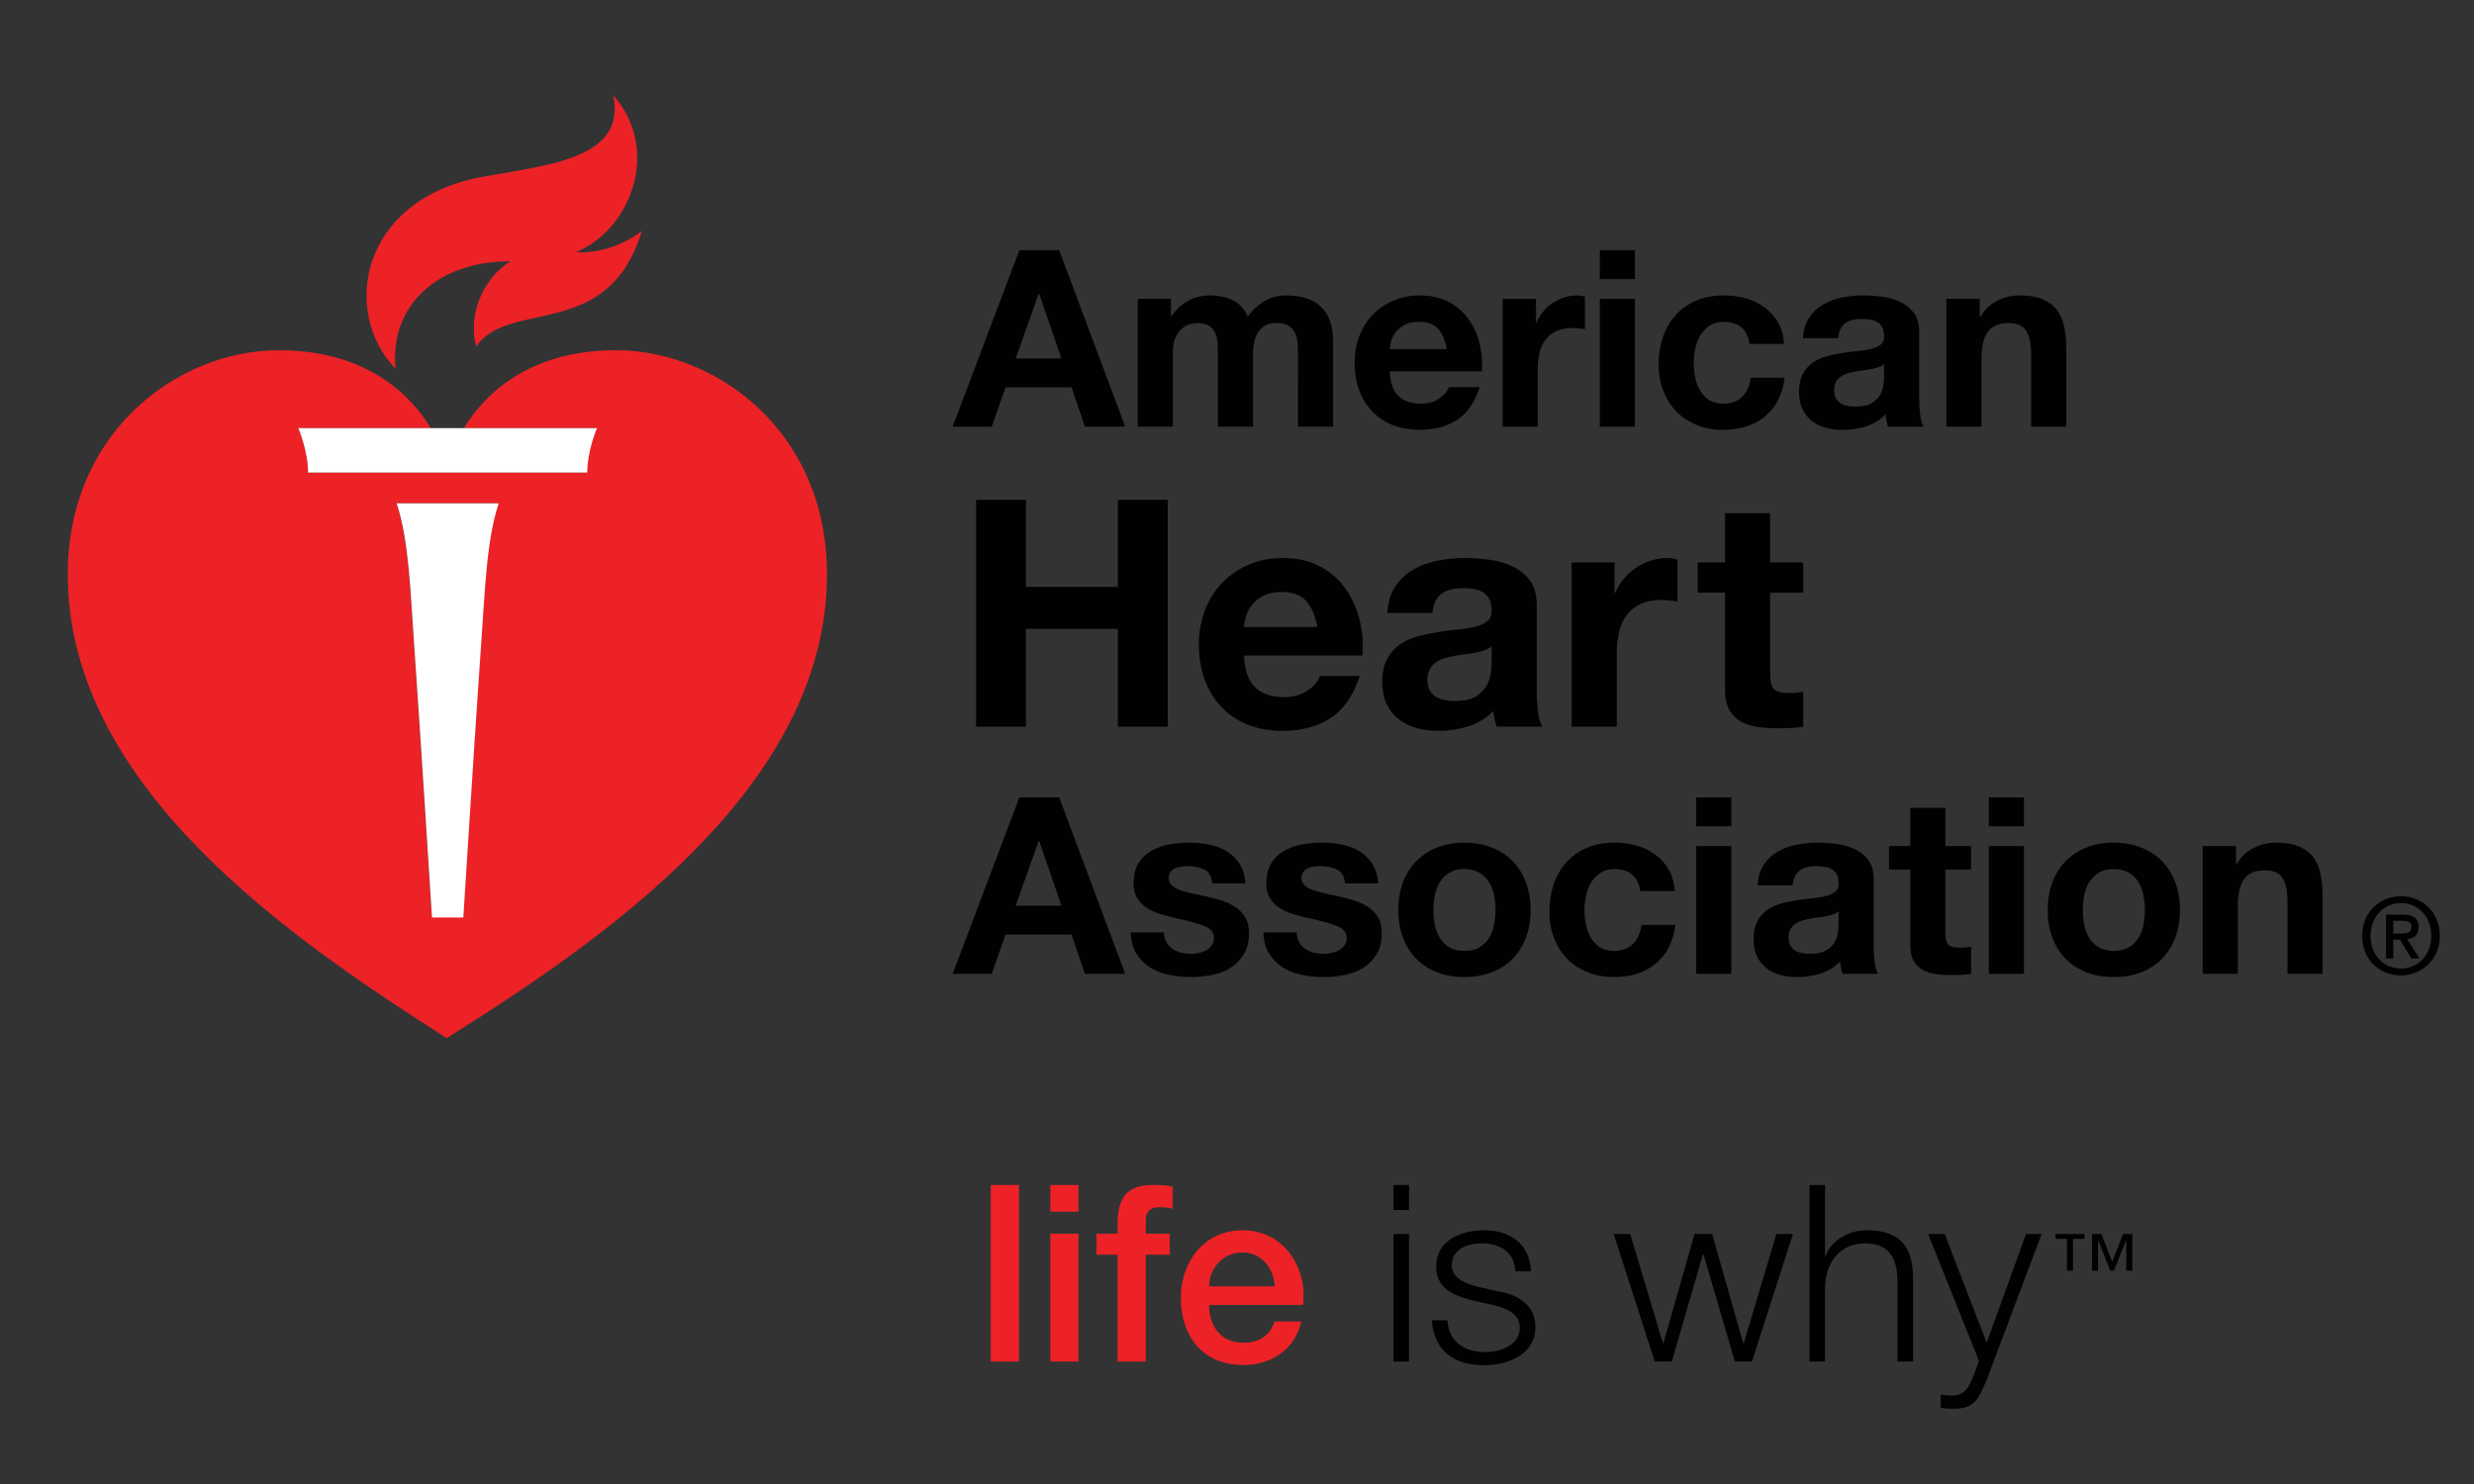 <?xml version="1.0" encoding="utf-8"?>
<!-- Generator: Adobe Illustrator 15.0.0, SVG Export Plug-In . SVG Version: 6.00 Build 0)  -->
<!DOCTYPE svg PUBLIC "-//W3C//DTD SVG 1.1//EN" "http://www.w3.org/Graphics/SVG/1.1/DTD/svg11.dtd">
<svg version="1.1" id="Layer_1" xmlns="http://www.w3.org/2000/svg" xmlns:xlink="http://www.w3.org/1999/xlink" x="0px" y="0px"
	 width="360px" height="216px" viewBox="0 0 360 216" enable-background="new 0 0 360 216" xml:space="preserve">
<rect x="0" y="0" width="360" height="216" fill="#333333" stroke="none"/>
<g>
	<g>
		<g>
			<defs>
				<rect id="SVGID_1_" x="9.862" y="13.845" width="345.162" height="191.204"/>
			</defs>
			<clipPath id="SVGID_2_">
				<use xlink:href="#SVGID_1_"  overflow="visible"/>
			</clipPath>
			<path clip-path="url(#SVGID_2_)" fill="#EC2227" d="M74.27,38.042c-3.533,2.128-6.328,7.261-4.976,12.41
				c4.77-7.041,19.27-0.688,24.095-16.851c-3.217,2.587-7.414,3.327-9.529,3.085c7.903-3.272,12.424-14.896,5.35-22.842
				c2.085,9.368-9.831,10.182-19.189,11.933c-17.573,3.31-20.441,19.591-12.467,27.896C56.636,43.824,64.484,37.947,74.27,38.042
				L74.27,38.042L74.27,38.042z"/>
		</g>
		<g>
			<defs>
				<rect id="SVGID_3_" x="9.862" y="13.845" width="345.162" height="191.204"/>
			</defs>
			<clipPath id="SVGID_4_">
				<use xlink:href="#SVGID_3_"  overflow="visible"/>
			</clipPath>
			<path clip-path="url(#SVGID_4_)" fill="#EC2227" d="M43.418,62.315c0,0,1.392,3.25,1.404,6.455h40.562
				c0.005-3.245,1.403-6.455,1.403-6.455l-19.27-0.006c2.607-4.315,8.885-11.34,22.158-11.331
				c14.444,0.01,30.596,11.701,30.663,32.464c0.113,31.009-32.299,53.176-55.337,67.661C42.311,136.618,9.752,114.452,9.863,83.442
				C9.938,62.68,26.082,50.988,40.532,50.979c13.271-0.011,19.552,7.015,22.158,11.331L43.418,62.315L43.418,62.315L43.418,62.315
				L43.418,62.315z M69.927,94.292c0.589-8.188,0.782-15.639,2.579-21.048H57.686c1.793,5.409,1.991,12.861,2.579,21.048
				c0.727,10.124,2.554,39.114,2.554,39.114h4.557C67.375,133.406,69.197,104.416,69.927,94.292L69.927,94.292L69.927,94.292
				L69.927,94.292z"/>
		</g>
	</g>
	<path fill="#FFFFFF" d="M69.974,94.349c0.595-8.204,0.788-15.67,2.595-21.091H57.71c1.807,5.42,2.002,12.886,2.582,21.091
		c0.73,10.143,2.562,39.197,2.562,39.197h4.567C67.42,133.547,69.247,104.492,69.974,94.349L69.974,94.349L69.974,94.349z"/>
	<path fill="#FFFFFF" d="M43.411,62.315c0,0,1.398,3.247,1.412,6.466H85.46c0.005-3.255,1.41-6.466,1.41-6.466H43.411L43.411,62.315
		L43.411,62.315z"/>
	<path fill="#010101" d="M154.454,52.172l-3.242-9.426h-0.07l-3.347,9.426H154.454L154.454,52.172z M154.128,36.416l9.604,25.684
		h-5.866l-1.942-5.722h-9.6l-2.017,5.722h-5.683l9.71-25.684H154.128L154.128,36.416z"/>
	<path fill="#010101" d="M170.383,43.501v2.519h0.073c0.673-0.958,1.48-1.701,2.429-2.23c0.945-0.526,2.031-0.79,3.256-0.79
		c1.171,0,2.248,0.225,3.216,0.682c0.972,0.456,1.711,1.259,2.213,2.408c0.552-0.812,1.3-1.533,2.245-2.158
		c0.949-0.622,2.07-0.933,3.365-0.933c0.983,0,1.896,0.119,2.734,0.358s1.561,0.625,2.158,1.152c0.602,0.527,1.07,1.217,1.404,2.067
		c0.337,0.853,0.502,1.876,0.502,3.076v12.445h-5.107V51.56c0-0.624-0.025-1.211-0.07-1.764c-0.051-0.549-0.182-1.032-0.396-1.438
		c-0.216-0.41-0.531-0.732-0.955-0.973c-0.42-0.239-0.99-0.359-1.707-0.359c-0.719,0-1.303,0.139-1.746,0.414
		c-0.445,0.276-0.791,0.638-1.041,1.079c-0.25,0.444-0.421,0.948-0.502,1.51c-0.085,0.564-0.126,1.134-0.126,1.708v10.36h-5.108
		V51.665c0-0.55-0.015-1.095-0.038-1.636c-0.022-0.54-0.123-1.037-0.304-1.491c-0.181-0.456-0.481-0.823-0.898-1.099
		c-0.421-0.276-1.039-0.414-1.857-0.414c-0.236,0-0.559,0.052-0.954,0.163c-0.392,0.105-0.777,0.312-1.148,0.612
		c-0.375,0.299-0.688,0.73-0.954,1.295c-0.266,0.562-0.397,1.299-0.397,2.21v10.792h-5.108V43.5h4.819V43.501z"/>
	<path fill="#010101" d="M209.252,47.854c-0.612-0.67-1.541-1.006-2.79-1.006c-0.813,0-1.49,0.136-2.032,0.412
		c-0.537,0.276-0.969,0.617-1.295,1.027c-0.321,0.409-0.552,0.841-0.682,1.294c-0.131,0.454-0.211,0.863-0.23,1.222h8.309
		C210.29,49.508,209.863,48.525,209.252,47.854L209.252,47.854z M203.476,57.638c0.769,0.743,1.872,1.116,3.312,1.116
		c1.028,0,1.917-0.258,2.665-0.775c0.742-0.514,1.199-1.059,1.365-1.635h4.495c-0.716,2.23-1.821,3.826-3.306,4.784
		c-1.491,0.961-3.287,1.438-5.4,1.438c-1.461,0-2.779-0.233-3.953-0.7c-1.18-0.47-2.174-1.134-2.986-1.997
		c-0.818-0.863-1.445-1.895-1.893-3.093c-0.442-1.2-0.662-2.517-0.662-3.955c0-1.393,0.227-2.687,0.682-3.886
		c0.456-1.199,1.105-2.236,1.941-3.112c0.839-0.875,1.842-1.563,3.007-2.069c1.159-0.502,2.45-0.752,3.863-0.752
		c1.587,0,2.966,0.306,4.142,0.916c1.174,0.611,2.137,1.433,2.895,2.463c0.752,1.032,1.3,2.206,1.635,3.525
		c0.337,1.32,0.457,2.7,0.361,4.136h-13.418C202.293,55.696,202.707,56.894,203.476,57.638L203.476,57.638z"/>
	<path fill="#010101" d="M223.512,43.501v3.452h0.071c0.24-0.575,0.567-1.109,0.973-1.601c0.407-0.489,0.874-0.908,1.401-1.257
		c0.526-0.35,1.094-0.617,1.69-0.811c0.603-0.19,1.226-0.285,1.872-0.285c0.336,0,0.707,0.06,1.113,0.181v4.747
		c-0.24-0.05-0.527-0.09-0.863-0.125c-0.337-0.038-0.657-0.055-0.969-0.055c-0.938,0-1.727,0.155-2.373,0.467
		c-0.646,0.312-1.17,0.738-1.565,1.277c-0.397,0.54-0.678,1.169-0.849,1.89c-0.166,0.718-0.25,1.501-0.25,2.338V62.1h-5.109V43.503
		h4.857V43.501z"/>
	<path fill="#010101" d="M237.899,43.501v18.597h-5.108V43.501H237.899L237.899,43.501z M232.791,40.626v-4.21h5.108v4.21H232.791
		L232.791,40.626z"/>
	<path fill="#010101" d="M250.812,46.849c-0.813,0-1.495,0.186-2.048,0.557c-0.552,0.372-1.005,0.851-1.35,1.437
		c-0.347,0.589-0.592,1.237-0.738,1.945c-0.146,0.707-0.215,1.407-0.215,2.103c0,0.672,0.07,1.355,0.215,2.05
		c0.146,0.695,0.377,1.327,0.703,1.889c0.32,0.562,0.758,1.024,1.31,1.385c0.551,0.359,1.225,0.54,2.018,0.54
		c1.225,0,2.161-0.344,2.824-1.026c0.657-0.682,1.069-1.601,1.239-2.75h4.928c-0.336,2.469-1.294,4.351-2.881,5.646
		c-1.58,1.295-3.608,1.942-6.076,1.942c-1.391,0-2.669-0.233-3.829-0.7c-1.164-0.47-2.153-1.122-2.971-1.96
		c-0.812-0.84-1.45-1.841-1.907-3.005c-0.456-1.162-0.682-2.438-0.682-3.83c0-1.44,0.21-2.775,0.632-4.011
		c0.417-1.235,1.035-2.301,1.853-3.199c0.812-0.901,1.806-1.601,2.986-2.107c1.173-0.502,2.513-0.752,4.024-0.752
		c1.104,0,2.166,0.143,3.186,0.432c1.019,0.285,1.928,0.725,2.735,1.312c0.803,0.586,1.454,1.317,1.957,2.195
		c0.507,0.874,0.793,1.912,0.863,3.111h-4.999C254.254,47.915,252.994,46.849,250.812,46.849L250.812,46.849z"/>
	<path fill="#010101" d="M273.345,53.448c-0.321,0.108-0.671,0.198-1.041,0.271c-0.371,0.07-0.758,0.13-1.17,0.181
		c-0.406,0.045-0.812,0.105-1.221,0.178c-0.385,0.073-0.761,0.169-1.133,0.288c-0.372,0.121-0.698,0.281-0.974,0.487
		c-0.276,0.2-0.497,0.462-0.662,0.773c-0.171,0.311-0.257,0.708-0.257,1.184c0,0.457,0.086,0.842,0.257,1.154
		c0.165,0.312,0.396,0.558,0.682,0.736c0.285,0.181,0.622,0.306,1.009,0.379c0.381,0.07,0.777,0.107,1.182,0.107
		c1.01,0,1.789-0.168,2.341-0.504c0.549-0.336,0.959-0.738,1.225-1.205c0.261-0.467,0.426-0.941,0.48-1.42
		c0.061-0.482,0.09-0.863,0.09-1.151V53C273.939,53.192,273.671,53.339,273.345,53.448L273.345,53.448z M263.261,46.236
		c0.527-0.793,1.195-1.425,2.013-1.906c0.812-0.479,1.732-0.82,2.75-1.024C269.042,43.1,270.07,43,271.098,43
		c0.94,0,1.884,0.065,2.843,0.195c0.959,0.132,1.836,0.392,2.629,0.773c0.788,0.385,1.436,0.917,1.941,1.601
		c0.5,0.685,0.753,1.591,0.753,2.718v9.677c0,0.839,0.05,1.641,0.146,2.409c0.096,0.768,0.261,1.341,0.503,1.727h-5.182
		c-0.095-0.286-0.174-0.583-0.229-0.881c-0.06-0.298-0.104-0.605-0.13-0.917c-0.815,0.84-1.773,1.428-2.876,1.764
		c-1.104,0.336-2.228,0.502-3.383,0.502c-0.888,0-1.716-0.105-2.479-0.321c-0.768-0.216-1.44-0.552-2.018-1.008
		c-0.572-0.457-1.023-1.032-1.35-1.727c-0.321-0.697-0.481-1.522-0.481-2.484c0-1.053,0.186-1.922,0.557-2.604
		c0.372-0.686,0.848-1.23,1.436-1.639c0.587-0.409,1.259-0.714,2.017-0.915c0.753-0.207,1.516-0.366,2.283-0.487
		c0.766-0.12,1.519-0.215,2.266-0.288c0.745-0.073,1.4-0.179,1.979-0.324c0.577-0.143,1.029-0.351,1.365-0.627
		s0.492-0.677,0.467-1.206c0-0.55-0.091-0.989-0.267-1.312c-0.18-0.327-0.421-0.578-0.722-0.758
		c-0.301-0.178-0.646-0.295-1.043-0.355c-0.392-0.061-0.82-0.091-1.274-0.091c-1.01,0-1.797,0.216-2.374,0.647
		c-0.576,0.432-0.916,1.149-1.008,2.158h-5.108C262.434,48.023,262.729,47.026,263.261,46.236L263.261,46.236z"/>
	<path fill="#010101" d="M288.08,43.501v2.589h0.105c0.647-1.079,1.486-1.862,2.52-2.354c1.03-0.492,2.088-0.737,3.167-0.737
		c1.365,0,2.481,0.185,3.362,0.557c0.873,0.371,1.565,0.888,2.066,1.545c0.502,0.66,0.858,1.466,1.06,2.412
		c0.206,0.945,0.306,1.995,0.306,3.146v11.439h-5.107V51.595c0-1.536-0.236-2.68-0.718-3.435c-0.481-0.756-1.33-1.135-2.555-1.135
		c-1.393,0-2.398,0.414-3.021,1.242c-0.622,0.829-0.937,2.188-0.937,4.082v9.749h-5.105V43.5L288.08,43.501L288.08,43.501z"/>
	<polygon fill="#010101" points="149.291,72.758 149.291,85.428 162.656,85.428 162.656,72.758 169.92,72.758 169.92,105.776 
		162.656,105.776 162.656,91.532 149.291,91.532 149.291,105.776 142.034,105.776 142.034,72.758 	"/>
	<path fill="#010101" d="M190.057,87.462c-0.782-0.863-1.982-1.295-3.584-1.295c-1.051,0-1.918,0.179-2.613,0.532
		c-0.691,0.354-1.246,0.795-1.66,1.317c-0.417,0.524-0.713,1.079-0.883,1.666c-0.166,0.584-0.27,1.109-0.299,1.571h10.681
		C191.392,89.59,190.844,88.326,190.057,87.462L190.057,87.462z M182.635,100.041c0.988,0.958,2.404,1.435,4.252,1.435
		c1.328,0,2.468-0.332,3.426-0.994c0.954-0.662,1.54-1.366,1.757-2.105h5.781c-0.923,2.868-2.343,4.918-4.255,6.15
		c-1.912,1.235-4.227,1.853-6.939,1.853c-1.882,0-3.574-0.302-5.085-0.904c-1.51-0.603-2.79-1.456-3.839-2.567
		c-1.049-1.108-1.856-2.436-2.428-3.977c-0.567-1.54-0.853-3.236-0.853-5.088c0-1.787,0.291-3.453,0.877-4.994
		c0.587-1.541,1.42-2.875,2.497-4c1.081-1.126,2.367-2.012,3.861-2.66c1.496-0.647,3.152-0.974,4.971-0.974
		c2.035,0,3.812,0.396,5.322,1.179c1.51,0.788,2.75,1.845,3.723,3.169c0.969,1.327,1.671,2.838,2.102,4.534
		c0.432,1.697,0.588,3.467,0.463,5.316h-17.249C181.109,97.544,181.646,99.087,182.635,100.041L182.635,100.041z"/>
	<path fill="#010101" d="M216.006,94.654c-0.417,0.138-0.863,0.253-1.346,0.348c-0.476,0.09-0.977,0.168-1.5,0.23
		c-0.526,0.06-1.049,0.139-1.575,0.231c-0.491,0.09-0.979,0.215-1.456,0.369c-0.477,0.156-0.893,0.364-1.25,0.625
		c-0.35,0.261-0.637,0.592-0.852,0.994c-0.215,0.402-0.326,0.911-0.326,1.526c0,0.586,0.111,1.081,0.326,1.48
		c0.215,0.401,0.506,0.716,0.878,0.948c0.371,0.23,0.803,0.394,1.294,0.486c0.492,0.091,1.004,0.139,1.525,0.139
		c1.295,0,2.299-0.215,3.008-0.647c0.707-0.432,1.234-0.949,1.574-1.548c0.338-0.603,0.547-1.21,0.623-1.827
		c0.074-0.617,0.115-1.111,0.115-1.48v-2.453C216.769,94.323,216.421,94.516,216.006,94.654L216.006,94.654z M203.029,85.383
		c0.677-1.019,1.545-1.837,2.589-2.455c1.049-0.614,2.228-1.053,3.544-1.315c1.309-0.263,2.623-0.396,3.953-0.396
		c1.199,0,2.42,0.085,3.653,0.256c1.23,0.17,2.359,0.501,3.372,0.993c1.019,0.495,1.852,1.179,2.498,2.058
		c0.647,0.878,0.974,2.042,0.974,3.493v12.44c0,1.079,0.061,2.113,0.186,3.101c0.12,0.984,0.337,1.727,0.647,2.219h-6.664
		c-0.12-0.372-0.221-0.748-0.296-1.134c-0.081-0.384-0.136-0.778-0.165-1.179c-1.049,1.079-2.279,1.836-3.699,2.268
		c-1.42,0.432-2.865,0.647-4.346,0.647c-1.144,0-2.208-0.141-3.19-0.417c-0.989-0.278-1.853-0.709-2.59-1.294
		c-0.743-0.587-1.32-1.325-1.736-2.221s-0.622-1.96-0.622-3.191c0-1.357,0.235-2.474,0.713-3.352
		c0.481-0.881,1.094-1.581,1.852-2.105c0.757-0.522,1.619-0.919,2.59-1.18c0.973-0.26,1.951-0.469,2.94-0.622
		c0.982-0.155,1.956-0.28,2.91-0.372c0.954-0.093,1.802-0.23,2.544-0.416c0.738-0.186,1.324-0.454,1.758-0.809
		c0.432-0.356,0.632-0.874,0.602-1.551c0-0.708-0.115-1.271-0.347-1.688c-0.231-0.416-0.543-0.741-0.924-0.971
		c-0.386-0.231-0.833-0.387-1.345-0.461c-0.507-0.079-1.053-0.116-1.641-0.116c-1.295,0-2.312,0.276-3.051,0.833
		c-0.738,0.552-1.174,1.478-1.295,2.775h-6.568C201.965,87.679,202.352,86.398,203.029,85.383L203.029,85.383z"/>
	<path fill="#010101" d="M234.943,81.866v4.44h0.091c0.307-0.741,0.723-1.426,1.25-2.058c0.521-0.633,1.124-1.171,1.801-1.619
		c0.677-0.446,1.405-0.795,2.172-1.041c0.772-0.246,1.576-0.372,2.409-0.372c0.432,0,0.908,0.081,1.431,0.233v6.104
		c-0.307-0.06-0.677-0.116-1.108-0.16c-0.432-0.048-0.849-0.07-1.25-0.07c-1.199,0-2.218,0.2-3.052,0.6
		c-0.832,0.401-1.5,0.948-2.012,1.644c-0.507,0.693-0.869,1.5-1.084,2.428c-0.216,0.924-0.325,1.928-0.325,3.006v10.774h-6.57
		V81.866H234.943L234.943,81.866z"/>
	<path fill="#010101" d="M262.393,81.866v4.395h-4.812v11.838c0,1.109,0.186,1.852,0.557,2.221s1.108,0.555,2.218,0.555
		c0.372,0,0.729-0.015,1.063-0.045c0.342-0.03,0.663-0.079,0.974-0.141v5.089c-0.557,0.093-1.174,0.155-1.852,0.185
		c-0.678,0.031-1.34,0.046-1.988,0.046c-1.018,0-1.982-0.07-2.89-0.208c-0.907-0.138-1.71-0.41-2.403-0.811
		c-0.697-0.398-1.244-0.969-1.646-1.711c-0.396-0.738-0.598-1.711-0.598-2.911V86.26h-3.979v-4.396h3.979v-7.166h6.564v7.166
		L262.393,81.866L262.393,81.866z"/>
	<path fill="#010101" d="M154.454,131.818l-3.242-9.424h-0.07l-3.347,9.424H154.454L154.454,131.818z M154.128,116.063l9.604,25.683
		h-5.866l-1.942-5.72h-9.6l-2.017,5.72h-5.683l9.71-25.683H154.128L154.128,116.063z"/>
	<path fill="#010101" d="M169.719,137.124c0.231,0.397,0.521,0.721,0.88,0.971c0.364,0.252,0.775,0.438,1.242,0.558
		c0.467,0.12,0.952,0.181,1.456,0.181c0.361,0,0.737-0.042,1.134-0.125c0.397-0.084,0.758-0.216,1.079-0.396
		c0.323-0.181,0.597-0.418,0.812-0.72c0.215-0.299,0.32-0.677,0.32-1.132c0-0.767-0.509-1.345-1.53-1.729
		c-1.019-0.381-2.439-0.765-4.26-1.149c-0.743-0.167-1.47-0.364-2.178-0.594c-0.708-0.229-1.335-0.527-1.888-0.899
		c-0.551-0.371-0.995-0.84-1.33-1.401c-0.339-0.565-0.502-1.255-0.502-2.071c0-1.195,0.231-2.18,0.697-2.947
		c0.467-0.768,1.083-1.373,1.852-1.816c0.768-0.445,1.631-0.756,2.594-0.936c0.958-0.182,1.942-0.27,2.945-0.27
		c1.008,0,1.985,0.096,2.936,0.285c0.943,0.193,1.789,0.518,2.534,0.972c0.743,0.456,1.36,1.062,1.852,1.817
		c0.492,0.754,0.783,1.708,0.883,2.859h-4.859c-0.068-0.983-0.445-1.648-1.114-1.996c-0.672-0.348-1.465-0.521-2.371-0.521
		c-0.291,0-0.604,0.019-0.938,0.053c-0.336,0.036-0.643,0.114-0.918,0.233c-0.276,0.12-0.507,0.294-0.698,0.522
		c-0.196,0.228-0.291,0.534-0.291,0.918c0,0.454,0.171,0.825,0.507,1.114c0.333,0.287,0.771,0.521,1.309,0.703
		c0.543,0.178,1.16,0.34,1.857,0.483c0.69,0.144,1.4,0.301,2.118,0.469c0.743,0.165,1.47,0.371,2.178,0.61
		c0.706,0.241,1.335,0.557,1.887,0.953c0.551,0.396,0.999,0.889,1.334,1.475c0.332,0.588,0.502,1.312,0.502,2.176
		c0,1.225-0.246,2.248-0.737,3.076c-0.492,0.828-1.135,1.493-1.925,1.997c-0.791,0.502-1.699,0.855-2.718,1.062
		c-1.021,0.203-2.052,0.304-3.112,0.304c-1.079,0-2.132-0.108-3.161-0.324c-1.034-0.215-1.952-0.574-2.755-1.078
		c-0.803-0.501-1.461-1.169-1.978-1.995c-0.516-0.828-0.797-1.864-0.847-3.111h4.857
		C169.377,136.256,169.493,136.728,169.719,137.124L169.719,137.124z"/>
	<path fill="#010101" d="M189.038,137.124c0.226,0.397,0.517,0.721,0.878,0.971c0.362,0.252,0.773,0.438,1.239,0.558
		c0.472,0.12,0.954,0.181,1.46,0.181c0.356,0,0.738-0.042,1.135-0.125c0.393-0.084,0.752-0.216,1.079-0.396
		c0.321-0.181,0.593-0.418,0.808-0.72c0.217-0.299,0.321-0.677,0.321-1.132c0-0.767-0.507-1.345-1.525-1.729
		c-1.019-0.381-2.444-0.765-4.267-1.149c-0.742-0.167-1.465-0.364-2.172-0.594c-0.711-0.229-1.342-0.527-1.893-0.899
		c-0.551-0.371-0.996-0.84-1.332-1.401c-0.337-0.565-0.502-1.255-0.502-2.071c0-1.195,0.232-2.18,0.703-2.947
		c0.467-0.768,1.083-1.373,1.852-1.816c0.768-0.445,1.633-0.756,2.592-0.936c0.959-0.182,1.941-0.27,2.951-0.27
		c1.004,0,1.982,0.096,2.93,0.285c0.943,0.193,1.791,0.518,2.535,0.972c0.742,0.456,1.359,1.062,1.852,1.817
		c0.492,0.754,0.787,1.708,0.883,2.859h-4.858c-0.07-0.983-0.442-1.648-1.114-1.996s-1.465-0.521-2.373-0.521
		c-0.285,0-0.603,0.019-0.934,0.053c-0.336,0.036-0.644,0.114-0.918,0.233c-0.276,0.12-0.512,0.294-0.703,0.522
		c-0.19,0.228-0.286,0.534-0.286,0.918c0,0.454,0.166,0.825,0.503,1.114c0.336,0.287,0.772,0.521,1.314,0.703
		c0.537,0.178,1.153,0.34,1.852,0.483c0.693,0.144,1.4,0.301,2.123,0.469c0.742,0.165,1.465,0.371,2.172,0.61
		c0.709,0.241,1.34,0.557,1.893,0.953s0.994,0.889,1.33,1.475c0.336,0.588,0.502,1.312,0.502,2.176c0,1.225-0.246,2.248-0.738,3.076
		c-0.491,0.828-1.135,1.493-1.922,1.997c-0.793,0.502-1.696,0.855-2.715,1.062c-1.023,0.203-2.059,0.304-3.111,0.304
		c-1.078,0-2.139-0.108-3.166-0.324c-1.035-0.215-1.953-0.574-2.756-1.078c-0.803-0.501-1.463-1.169-1.979-1.995
		c-0.514-0.828-0.796-1.864-0.843-3.111h4.855C188.692,136.256,188.808,136.728,189.038,137.124L189.038,137.124z"/>
	<path fill="#010101" d="M208.8,134.643c0.146,0.707,0.392,1.343,0.737,1.904c0.352,0.564,0.812,1.013,1.385,1.35
		c0.577,0.336,1.295,0.505,2.158,0.505c0.869,0,1.592-0.169,2.178-0.505c0.587-0.337,1.055-0.785,1.405-1.35
		c0.347-0.562,0.592-1.197,0.739-1.904c0.139-0.708,0.214-1.434,0.214-2.178c0-0.742-0.075-1.473-0.214-2.193
		c-0.147-0.72-0.393-1.355-0.739-1.906c-0.351-0.553-0.818-1.002-1.405-1.35c-0.586-0.348-1.309-0.52-2.178-0.52
		c-0.863,0-1.581,0.174-2.158,0.52c-0.572,0.348-1.033,0.797-1.385,1.35c-0.346,0.551-0.592,1.187-0.737,1.906
		c-0.141,0.72-0.216,1.449-0.216,2.193C208.584,133.21,208.659,133.936,208.8,134.643L208.8,134.643z M204.158,128.42
		c0.457-1.211,1.104-2.242,1.947-3.093c0.838-0.854,1.842-1.511,3.02-1.979c1.174-0.467,2.494-0.701,3.955-0.701
		c1.465,0,2.789,0.234,3.979,0.701c1.185,0.469,2.197,1.126,3.036,1.979c0.839,0.851,1.485,1.882,1.942,3.093
		c0.455,1.21,0.688,2.56,0.688,4.045c0,1.488-0.232,2.83-0.688,4.03c-0.457,1.198-1.105,2.225-1.942,3.075
		c-0.839,0.852-1.852,1.506-3.036,1.96c-1.189,0.454-2.514,0.683-3.979,0.683c-1.461,0-2.781-0.229-3.955-0.683
		c-1.178-0.454-2.184-1.108-3.02-1.96c-0.844-0.851-1.49-1.877-1.947-3.075c-0.452-1.2-0.683-2.542-0.683-4.03
		C203.476,130.979,203.706,129.63,204.158,128.42L204.158,128.42z"/>
	<path fill="#010101" d="M234.913,126.496c-0.812,0-1.494,0.185-2.047,0.557c-0.552,0.371-1.003,0.85-1.35,1.438
		c-0.346,0.587-0.593,1.237-0.737,1.941c-0.146,0.709-0.216,1.41-0.216,2.105c0,0.672,0.07,1.355,0.216,2.05
		c0.145,0.695,0.376,1.324,0.702,1.89c0.321,0.562,0.758,1.024,1.31,1.385c0.552,0.359,1.225,0.54,2.018,0.54
		c1.224,0,2.162-0.342,2.824-1.027c0.657-0.682,1.069-1.601,1.24-2.752h4.927c-0.336,2.472-1.294,4.353-2.88,5.647
		c-1.581,1.295-3.608,1.942-6.077,1.942c-1.391,0-2.67-0.233-3.829-0.7c-1.164-0.47-2.152-1.121-2.971-1.96
		c-0.812-0.841-1.449-1.842-1.906-3.005c-0.457-1.162-0.682-2.439-0.682-3.83c0-1.44,0.211-2.775,0.633-4.012
		c0.414-1.234,1.033-2.301,1.852-3.201c0.812-0.898,1.805-1.602,2.984-2.103c1.175-0.504,2.515-0.755,4.025-0.755
		c1.104,0,2.168,0.143,3.187,0.432c1.019,0.285,1.927,0.725,2.734,1.312c0.803,0.586,1.455,1.318,1.957,2.193
		c0.508,0.875,0.793,1.914,0.863,3.111h-4.998C238.356,127.562,237.097,126.496,234.913,126.496L234.913,126.496z"/>
	<path fill="#010101" d="M251.931,123.149v18.597h-5.108v-18.597H251.931L251.931,123.149z M246.822,120.271v-4.208h5.108v4.208
		H246.822L246.822,120.271z"/>
	<path fill="#010101" d="M266.729,133.095c-0.321,0.107-0.673,0.198-1.043,0.271c-0.372,0.07-0.758,0.131-1.17,0.179
		c-0.406,0.05-0.812,0.108-1.22,0.181c-0.386,0.073-0.763,0.169-1.134,0.288c-0.371,0.12-0.698,0.282-0.974,0.484
		c-0.276,0.206-0.498,0.462-0.663,0.776c-0.17,0.311-0.256,0.707-0.256,1.186c0,0.454,0.086,0.839,0.256,1.148
		c0.165,0.314,0.396,0.561,0.683,0.739c0.286,0.18,0.622,0.306,1.008,0.379c0.382,0.07,0.778,0.107,1.185,0.107
		c1.008,0,1.786-0.167,2.338-0.505c0.552-0.336,0.959-0.737,1.225-1.204c0.261-0.469,0.427-0.941,0.481-1.42
		c0.061-0.481,0.091-0.865,0.091-1.151v-1.907C267.32,132.839,267.055,132.987,266.729,133.095L266.729,133.095z M256.642,125.883
		c0.527-0.792,1.195-1.428,2.012-1.906c0.813-0.479,1.732-0.819,2.751-1.025c1.019-0.204,2.048-0.305,3.076-0.305
		c0.938,0,1.882,0.066,2.84,0.195c0.959,0.134,1.837,0.393,2.63,0.776c0.788,0.383,1.435,0.915,1.942,1.601
		c0.502,0.682,0.751,1.588,0.751,2.715v9.674c0,0.842,0.051,1.645,0.146,2.412s0.262,1.343,0.502,1.727h-5.179
		c-0.095-0.288-0.176-0.582-0.232-0.881c-0.059-0.301-0.105-0.604-0.129-0.917c-0.812,0.84-1.771,1.426-2.875,1.764
		c-1.104,0.334-2.228,0.502-3.382,0.502c-0.889,0-1.717-0.108-2.48-0.324c-0.768-0.215-1.439-0.55-2.017-1.006
		c-0.572-0.457-1.024-1.031-1.35-1.727c-0.32-0.695-0.481-1.523-0.481-2.482c0-1.056,0.185-1.925,0.557-2.609
		c0.371-0.683,0.847-1.227,1.435-1.635c0.587-0.407,1.26-0.712,2.018-0.919c0.752-0.203,1.515-0.363,2.283-0.483
		s1.521-0.216,2.269-0.288c0.743-0.07,1.4-0.18,1.977-0.324c0.578-0.144,1.028-0.354,1.365-0.629s0.488-0.678,0.467-1.205
		c0-0.553-0.091-0.988-0.266-1.312c-0.182-0.322-0.422-0.577-0.723-0.754c-0.301-0.182-0.647-0.303-1.043-0.362
		c-0.392-0.058-0.818-0.087-1.275-0.087c-1.008,0-1.796,0.215-2.372,0.646c-0.578,0.432-0.914,1.148-1.01,2.158h-5.107
		C255.814,127.671,256.11,126.674,256.642,125.883L256.642,125.883z"/>
	<path fill="#010101" d="M286.821,123.149v3.417h-3.744v9.208c0,0.863,0.146,1.44,0.43,1.727c0.287,0.288,0.863,0.432,1.726,0.432
		c0.289,0,0.565-0.01,0.831-0.036c0.266-0.021,0.517-0.06,0.758-0.107v3.957c-0.432,0.073-0.913,0.12-1.44,0.144
		c-0.527,0.024-1.043,0.037-1.547,0.037c-0.791,0-1.543-0.055-2.249-0.163c-0.705-0.107-1.333-0.315-1.869-0.629
		c-0.542-0.312-0.969-0.755-1.279-1.33c-0.312-0.577-0.467-1.334-0.467-2.267v-10.972h-3.091v-3.417h3.091v-5.575h5.108v5.575
		H286.821L286.821,123.149z"/>
	<path fill="#010101" d="M294.514,123.149v18.597h-5.11v-18.597H294.514L294.514,123.149z M289.403,120.271v-4.208h5.11v4.208
		H289.403L289.403,120.271z"/>
	<path fill="#010101" d="M303.291,134.643c0.146,0.707,0.391,1.343,0.738,1.904c0.351,0.564,0.812,1.013,1.384,1.35
		c0.575,0.336,1.295,0.505,2.158,0.505c0.869,0,1.591-0.169,2.176-0.505c0.589-0.337,1.057-0.785,1.407-1.35
		c0.346-0.562,0.591-1.197,0.738-1.904c0.14-0.708,0.215-1.434,0.215-2.178c0-0.742-0.076-1.473-0.215-2.193
		c-0.147-0.72-0.393-1.355-0.738-1.906c-0.351-0.553-0.818-1.002-1.407-1.35c-0.585-0.348-1.307-0.52-2.176-0.52
		c-0.863,0-1.583,0.174-2.158,0.52c-0.572,0.348-1.033,0.797-1.384,1.35c-0.348,0.551-0.593,1.187-0.738,1.906
		c-0.142,0.72-0.216,1.449-0.216,2.193C303.075,133.21,303.149,133.936,303.291,134.643L303.291,134.643z M298.654,128.42
		c0.455-1.211,1.104-2.242,1.94-3.093c0.839-0.854,1.847-1.511,3.021-1.979c1.174-0.467,2.493-0.701,3.954-0.701
		c1.465,0,2.789,0.234,3.979,0.701c1.182,0.469,2.197,1.126,3.036,1.979c0.836,0.851,1.484,1.882,1.941,3.093
		c0.457,1.21,0.688,2.56,0.688,4.045c0,1.488-0.231,2.83-0.688,4.03c-0.457,1.198-1.105,2.225-1.941,3.075
		c-0.839,0.852-1.854,1.506-3.036,1.96c-1.189,0.454-2.514,0.683-3.979,0.683c-1.461,0-2.78-0.229-3.954-0.683
		c-1.175-0.454-2.184-1.108-3.021-1.96c-0.838-0.851-1.485-1.877-1.94-3.075c-0.457-1.2-0.686-2.542-0.686-4.03
		C297.969,130.979,298.197,129.63,298.654,128.42L298.654,128.42z"/>
	<path fill="#010101" d="M325.38,123.149v2.589h0.104c0.648-1.078,1.487-1.863,2.521-2.355c1.029-0.49,2.088-0.736,3.167-0.736
		c1.365,0,2.484,0.186,3.362,0.559c0.873,0.371,1.565,0.885,2.066,1.545c0.502,0.659,0.859,1.463,1.061,2.411
		c0.205,0.946,0.305,1.995,0.305,3.147v11.438h-5.108v-10.504c0-1.535-0.235-2.679-0.718-3.434
		c-0.479-0.756-1.329-1.135-2.554-1.135c-1.39,0-2.401,0.412-3.021,1.241c-0.621,0.829-0.934,2.188-0.934,4.083v9.747h-5.108
		v-18.597L325.38,123.149L325.38,123.149z"/>
	<path fill="#010101" d="M349.417,135.885c0.785,0,1.48-0.077,1.48-1.001c0-0.771-0.753-0.863-1.385-0.863h-1.265v1.864H349.417
		L349.417,135.885z M348.247,139.506h-1.048v-6.379h2.418c1.541,0,2.329,0.54,2.329,1.831c0,1.157-0.708,1.634-1.667,1.741
		l1.787,2.806h-1.185l-1.651-2.728h-0.982L348.247,139.506L348.247,139.506z M349.387,131.447c-2.496,0-4.436,1.956-4.436,4.762
		c0,2.619,1.695,4.76,4.436,4.76c2.464,0,4.405-1.939,4.405-4.76C353.792,133.403,351.851,131.447,349.387,131.447L349.387,131.447z
		 M349.387,141.968c-3.312,0-5.67-2.478-5.67-5.759c0-3.469,2.62-5.764,5.67-5.764c3.021,0,5.638,2.295,5.638,5.764
		C355.024,139.674,352.407,141.968,349.387,141.968L349.387,141.968z"/>
	<polygon fill="#EC2227" points="144.169,172.479 148.272,172.479 148.272,198.175 144.169,198.175 	"/>
	<path fill="#EC2227" d="M152.838,179.567h4.105v18.607h-4.105V179.567L152.838,179.567z M152.838,172.479h4.105v3.887h-4.105
		V172.479L152.838,172.479z"/>
	<path fill="#EC2227" d="M159.562,179.567h3.061v-1.548c0-4.75,2.484-5.54,5.146-5.54c1.297,0,2.23,0.069,2.878,0.251v3.204
		c-0.537-0.146-1.079-0.218-1.907-0.218c-1.116,0-2.015,0.396-2.015,1.944v1.906h3.491v3.059h-3.491v15.549h-4.102v-15.549h-3.061
		V179.567L159.562,179.567z"/>
	<path fill="#EC2227" d="M185.503,187.233c-0.144-2.591-1.904-4.932-4.677-4.932c-2.842,0-4.784,2.161-4.896,4.932H185.503
		L185.503,187.233z M175.931,189.933c0,2.916,1.585,5.507,5.003,5.507c2.373,0,3.814-1.043,4.533-3.097h3.888
		c-0.898,4.067-4.354,6.336-8.42,6.336c-5.832,0-9.105-4.067-9.105-9.79c0-5.289,3.455-9.825,8.997-9.825
		c5.866,0,9.464,5.292,8.782,10.87L175.931,189.933L175.931,189.933z"/>
	<path fill="#010101" d="M202.763,179.605h2.268v18.569h-2.268V179.605L202.763,179.605z M202.763,172.479h2.268v3.634h-2.268
		V172.479L202.763,172.479z"/>
	<path fill="#010101" d="M220.502,185.04c-0.107-2.809-2.268-4.068-4.857-4.068c-2.018,0-4.391,0.79-4.391,3.202
		c0,2.018,2.303,2.734,3.852,3.131l3.021,0.685c2.591,0.396,5.292,1.907,5.292,5.146c0,4.03-3.996,5.579-7.45,5.579
		c-4.317,0-7.271-2.016-7.63-6.55h2.268c0.18,3.059,2.447,4.641,5.47,4.641c2.123,0,5.073-0.936,5.073-3.526
		c0-2.158-2.016-2.879-4.066-3.383l-2.914-0.646c-2.953-0.794-5.184-1.799-5.184-4.968c0-3.778,3.705-5.219,6.982-5.219
		c3.705,0,6.656,1.943,6.802,5.977L220.502,185.04L220.502,185.04z"/>
	<polygon fill="#010101" points="234.811,179.605 237.223,179.605 241.972,195.514 242.044,195.514 246.578,179.605 
		249.135,179.605 253.669,195.514 253.741,195.514 258.491,179.605 260.902,179.605 254.929,198.175 252.444,198.175 
		247.875,182.556 247.803,182.556 243.269,198.175 240.785,198.175 	"/>
	<path fill="#010101" d="M263.301,172.479h2.267v10.327h0.072c0.828-2.231,3.307-3.744,5.939-3.744c5.216,0,6.799,2.736,6.799,7.164
		v11.948h-2.265v-11.59c0-3.201-1.044-5.613-4.715-5.613c-3.6,0-5.759,2.734-5.83,6.371v10.832h-2.267L263.301,172.479
		L263.301,172.479z"/>
	<path fill="#010101" d="M280.563,179.605h2.408l6.118,15.834l5.725-15.834h2.269l-8.062,21.411
		c-1.298,3.132-2.053,4.033-4.896,4.033c-0.9-0.038-1.369-0.038-1.729-0.181v-1.907c0.542,0.107,1.044,0.179,1.546,0.179
		c2.018,0,2.486-1.188,3.242-2.914l0.792-2.125L280.563,179.605L280.563,179.605z"/>
	<path fill="#010101" d="M310.275,184.941h-0.878v-4.455h-0.028l-1.746,4.455h-0.559l-1.748-4.455h-0.025v4.455h-0.881v-5.336h1.36
		l1.594,4.054l1.566-4.054h1.346L310.275,184.941L310.275,184.941z M303.32,180.317h-1.671v4.624h-0.88v-4.624h-1.671v-0.712h4.223
		L303.32,180.317L303.32,180.317z"/>
</g>
</svg>
